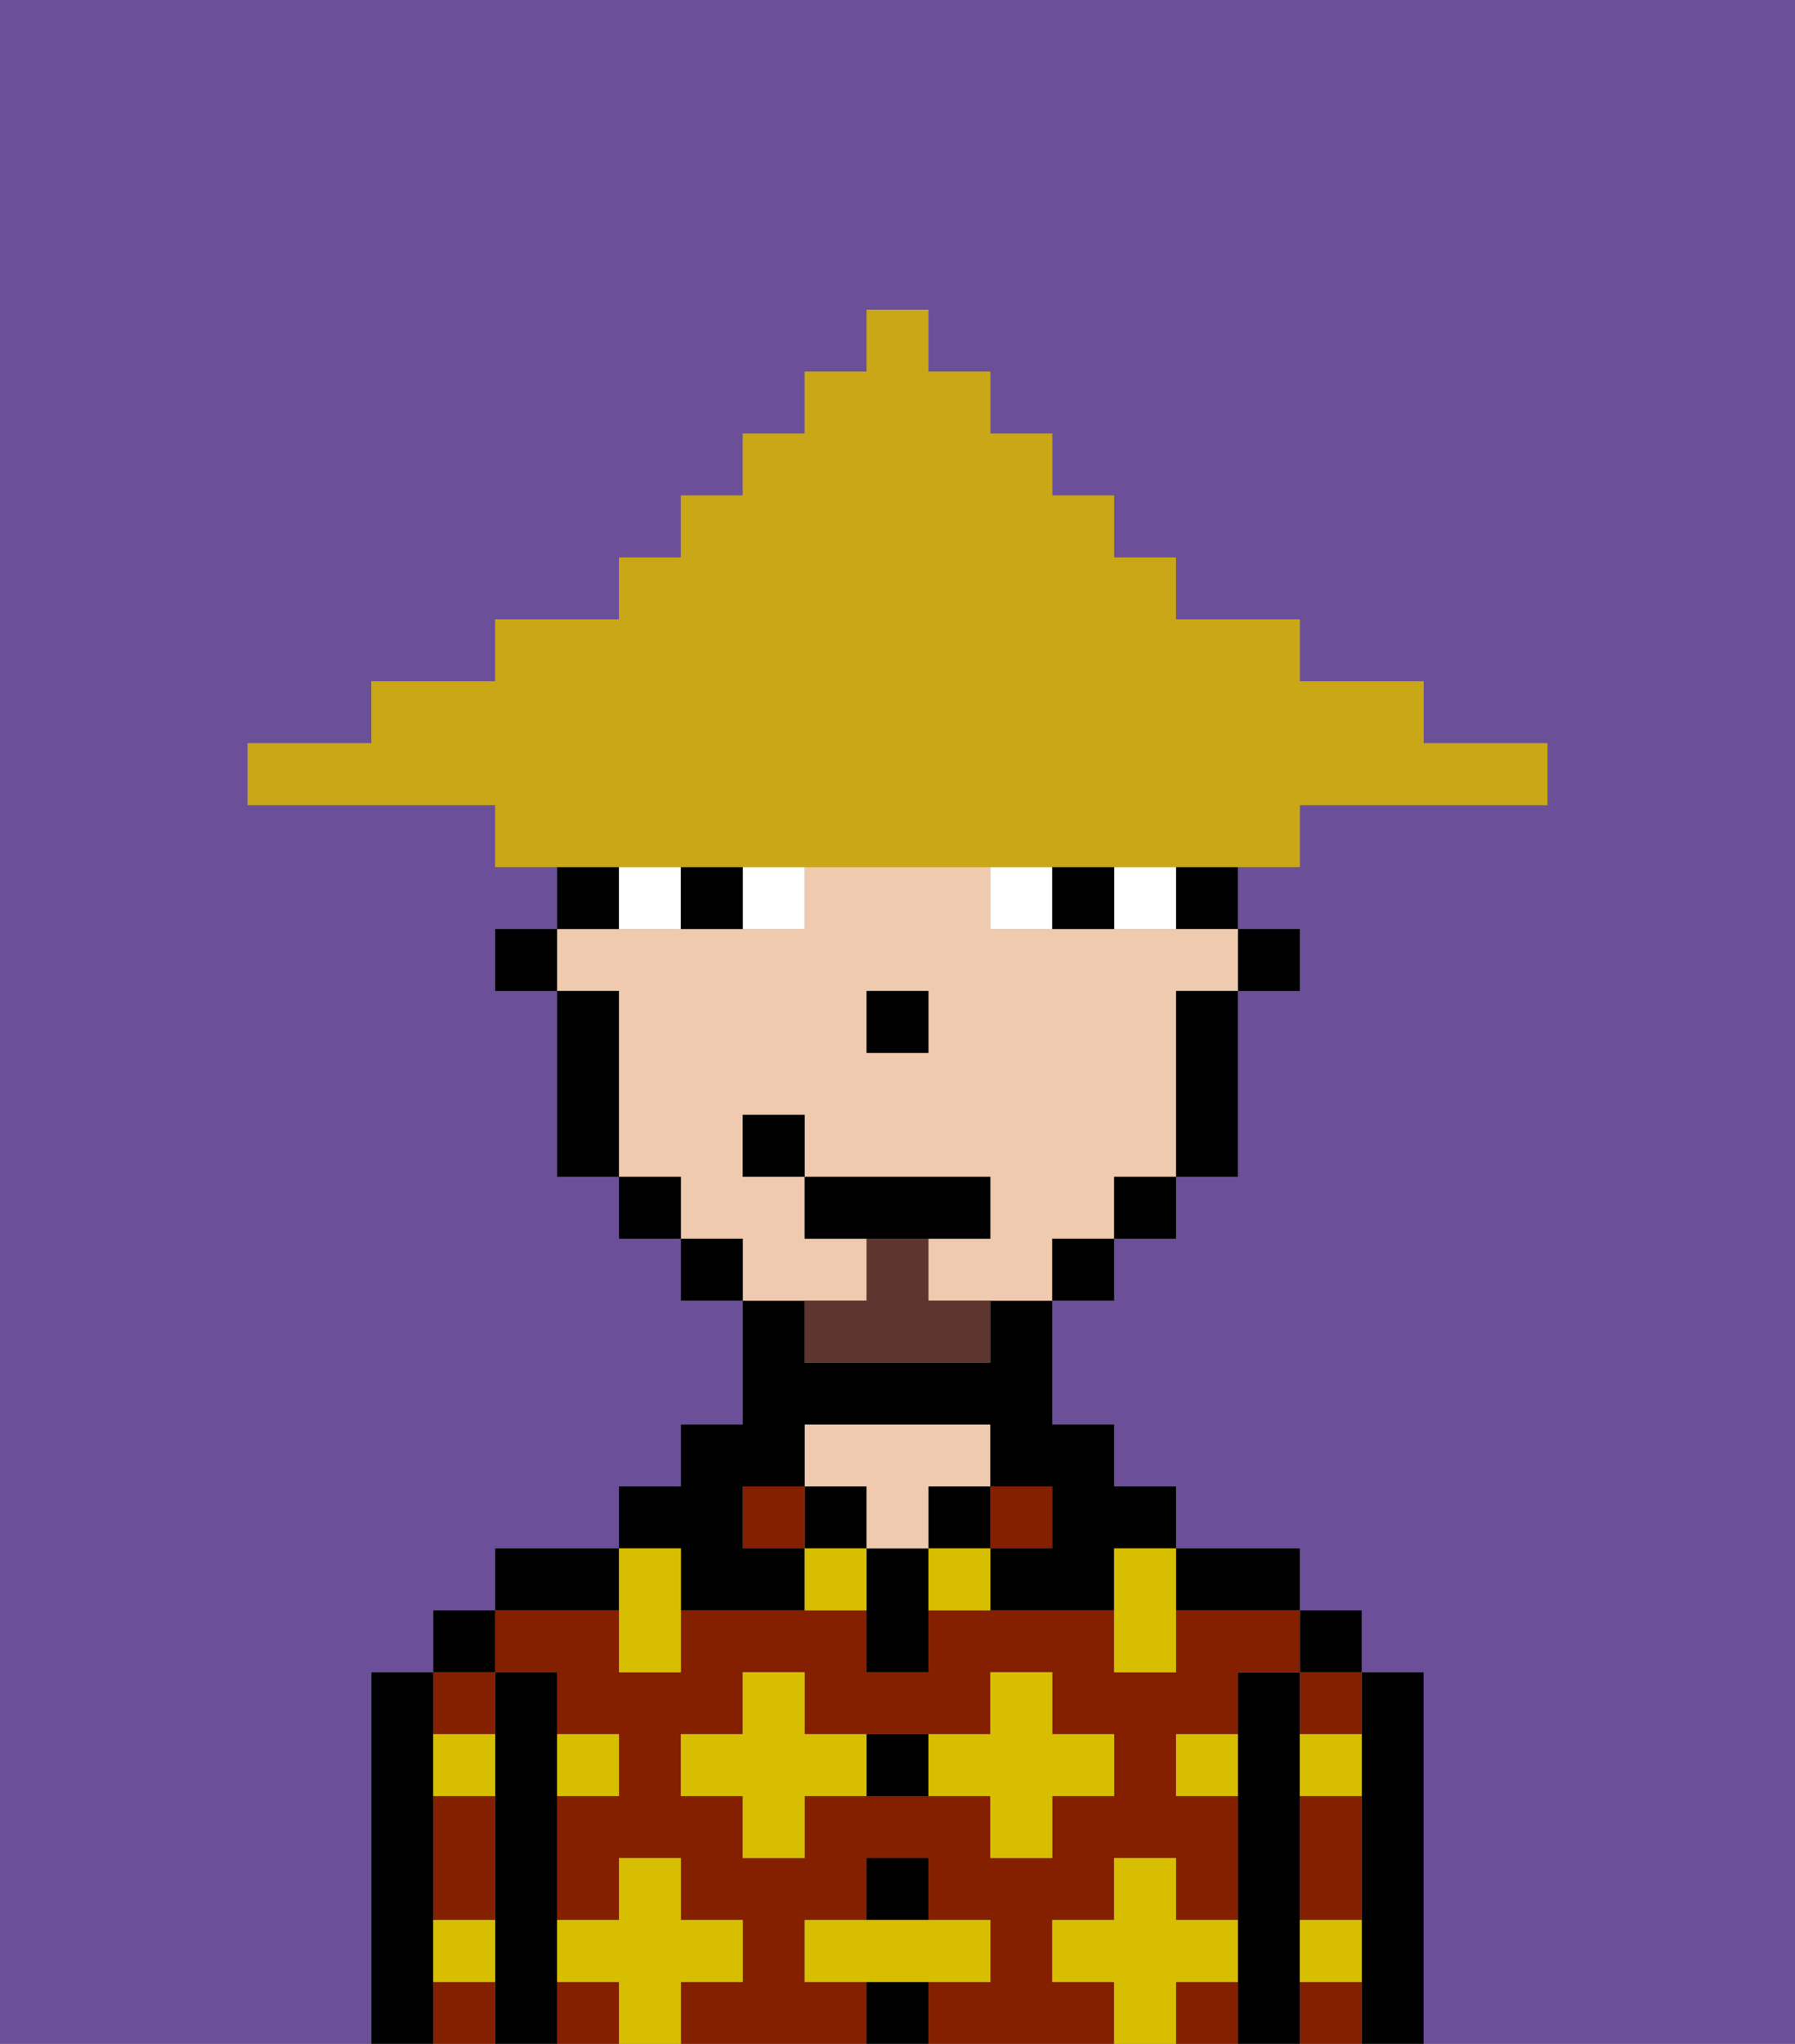 <svg xmlns="http://www.w3.org/2000/svg" viewBox="0 0 29 33"><rect x="0" y="0" width="29" height="33" fill="#808080" stroke="none"/><defs><style>polygon,rect,path{shape-rendering:crispedges;}.za141-1{fill:#6b4f99;}.za141-2{fill:#000000;}.za141-3{fill:#841f00;}.za141-4{fill:#efcaaf;}.za141-5{fill:#d8be00;}.za141-6{fill:#ffffff;}.za141-7{fill:#5e362f;}.za141-8{fill:#c9a717;}</style></defs><path class="za141-1" d="M0,33H6V27H7V26H8V25h2V24h1V23h1V21H11V20H10V19H9V16H8V15H9V14H8V13H4V12H6V11H8V10h2V9h1V8h1V7h1V6h1V5h1V6h1V7h1V8h1V9h1v1h2v1h2v1h2v1H21v1H20v1h1v1H20v3H19v1H18v1H17v2h1v1h1v1h2v1h1v1h1v6h6V0H0Z"/><path class="za141-2" d="M23,27H22v6h1V27Z"/><path class="za141-3" d="M21,28h1V27H21Z"/><path class="za141-3" d="M21,32v1h1V32Z"/><path class="za141-3" d="M21,30v1h1V29H21Z"/><rect class="za141-2" x="21" y="26" width="1" height="1"/><path class="za141-2" d="M21,31V27H20v6h1V31Z"/><path class="za141-3" d="M19,32v1h1V32Z"/><rect class="za141-3" x="9" y="32" width="1" height="1"/><path class="za141-3" d="M17,32V31h1V30h1v1h1V29H19V28h1V27h1V26H19v1H18V26H15v1H14V26H11v1H10V26H8v1H9v1h1v1H9v2h1V30h1v1h1v1H11v1h3V32H13V31h1V30h1v1h1v1H15v1h3V32Zm-2-3H13v1H12V29H11V28h1V27h1v1h3V27h1v1h1v1H17v1H16V29Z"/><path class="za141-2" d="M20,26h1V25H19v1Z"/><rect class="za141-3" x="16" y="24" width="1" height="1"/><rect class="za141-2" x="15" y="24" width="1" height="1"/><rect class="za141-2" x="14" y="32" width="1" height="1"/><rect class="za141-2" x="14" y="30" width="1" height="1"/><path class="za141-2" d="M14,28v1h1V28Z"/><path class="za141-2" d="M14,25v2h1V25Z"/><rect class="za141-2" x="13" y="24" width="1" height="1"/><path class="za141-4" d="M14,25h1V24h1V23H13v1h1Z"/><rect class="za141-3" x="12" y="24" width="1" height="1"/><path class="za141-2" d="M11,26h2V25H12V24h1V23h3v1h1v1H16v1h2V25h1V24H18V23H17V21H16v1H13V21H12v2H11v1H10v1h1Z"/><path class="za141-2" d="M10,25H8v1h2Z"/><path class="za141-2" d="M9,31V27H8v6H9V31Z"/><path class="za141-3" d="M7,32v1H8V32Z"/><path class="za141-3" d="M8,28V27H7v1Z"/><path class="za141-3" d="M7,30v1H8V29H7Z"/><rect class="za141-2" x="7" y="26" width="1" height="1"/><path class="za141-2" d="M7,31V27H6v6H7V31Z"/><path class="za141-5" d="M12,32V31H11V30H10v1H9v1h1v1h1V32Z"/><path class="za141-5" d="M13,28V27H12v1H11v1h1v1h1V29h1V28Z"/><polygon class="za141-5" points="10 27 11 27 11 26 11 25 10 25 10 26 10 27"/><path class="za141-5" d="M15,25v1h1V25Z"/><path class="za141-5" d="M13,25v1h1V25Z"/><path class="za141-5" d="M17,30V29h1V28H17V27H16v1H15v1h1v1Z"/><polygon class="za141-5" points="18 26 18 27 19 27 19 26 19 25 18 25 18 26"/><path class="za141-5" d="M7,29H8V28H7Z"/><path class="za141-5" d="M10,29V28H9v1Z"/><path class="za141-5" d="M21,29h1V28H21Z"/><path class="za141-5" d="M19,29h1V28H19Z"/><path class="za141-5" d="M21,32h1V31H21Z"/><path class="za141-5" d="M7,32H8V31H7Z"/><polygon class="za141-5" points="16 32 16 31 15 31 14 31 13 31 13 32 14 32 15 32 16 32"/><path class="za141-5" d="M20,32V31H19V30H18v1H17v1h1v1h1V32Z"/><rect class="za141-2" x="20" y="15" width="1" height="1"/><rect class="za141-2" x="19" y="14" width="1" height="1"/><path class="za141-4" d="M14,21V20H13V19H12V18h1v1h3v1H15v1h2V20h1V19h1V16h1V15H16V14H13v1H9v1h1v3h1v1h1v1h2Zm0-5h1v1H14Z"/><path class="za141-2" d="M19,17v2h1V16H19Z"/><rect class="za141-2" x="18" y="19" width="1" height="1"/><rect class="za141-2" x="17" y="20" width="1" height="1"/><rect class="za141-2" x="11" y="20" width="1" height="1"/><rect class="za141-2" x="10" y="19" width="1" height="1"/><path class="za141-2" d="M10,14H9v1h1Z"/><path class="za141-2" d="M10,16H9v3h1V16Z"/><rect class="za141-2" x="8" y="15" width="1" height="1"/><rect class="za141-2" x="14" y="16" width="1" height="1"/><path class="za141-6" d="M12,15h1V14H12Z"/><path class="za141-6" d="M10,14v1h1V14Z"/><path class="za141-6" d="M18,14v1h1V14Z"/><path class="za141-6" d="M16,14v1h1V14Z"/><path class="za141-2" d="M11,14v1h1V14Z"/><path class="za141-2" d="M17,14v1h1V14Z"/><path class="za141-7" d="M15,20H14v1H13v1h3V21H15Z"/><polygon class="za141-2" points="16 20 16 19 13 19 13 20 14 20 15 20 16 20"/><rect class="za141-2" x="12" y="18" width="1" height="1"/><path class="za141-8" d="M11,14H21V13h4V12H23V11H21V10H19V9H18V8H17V7H16V6H15V5H14V6H13V7H12V8H11V9H10v1H8v1H6v1H4v1H8v1h3Z"/></svg>